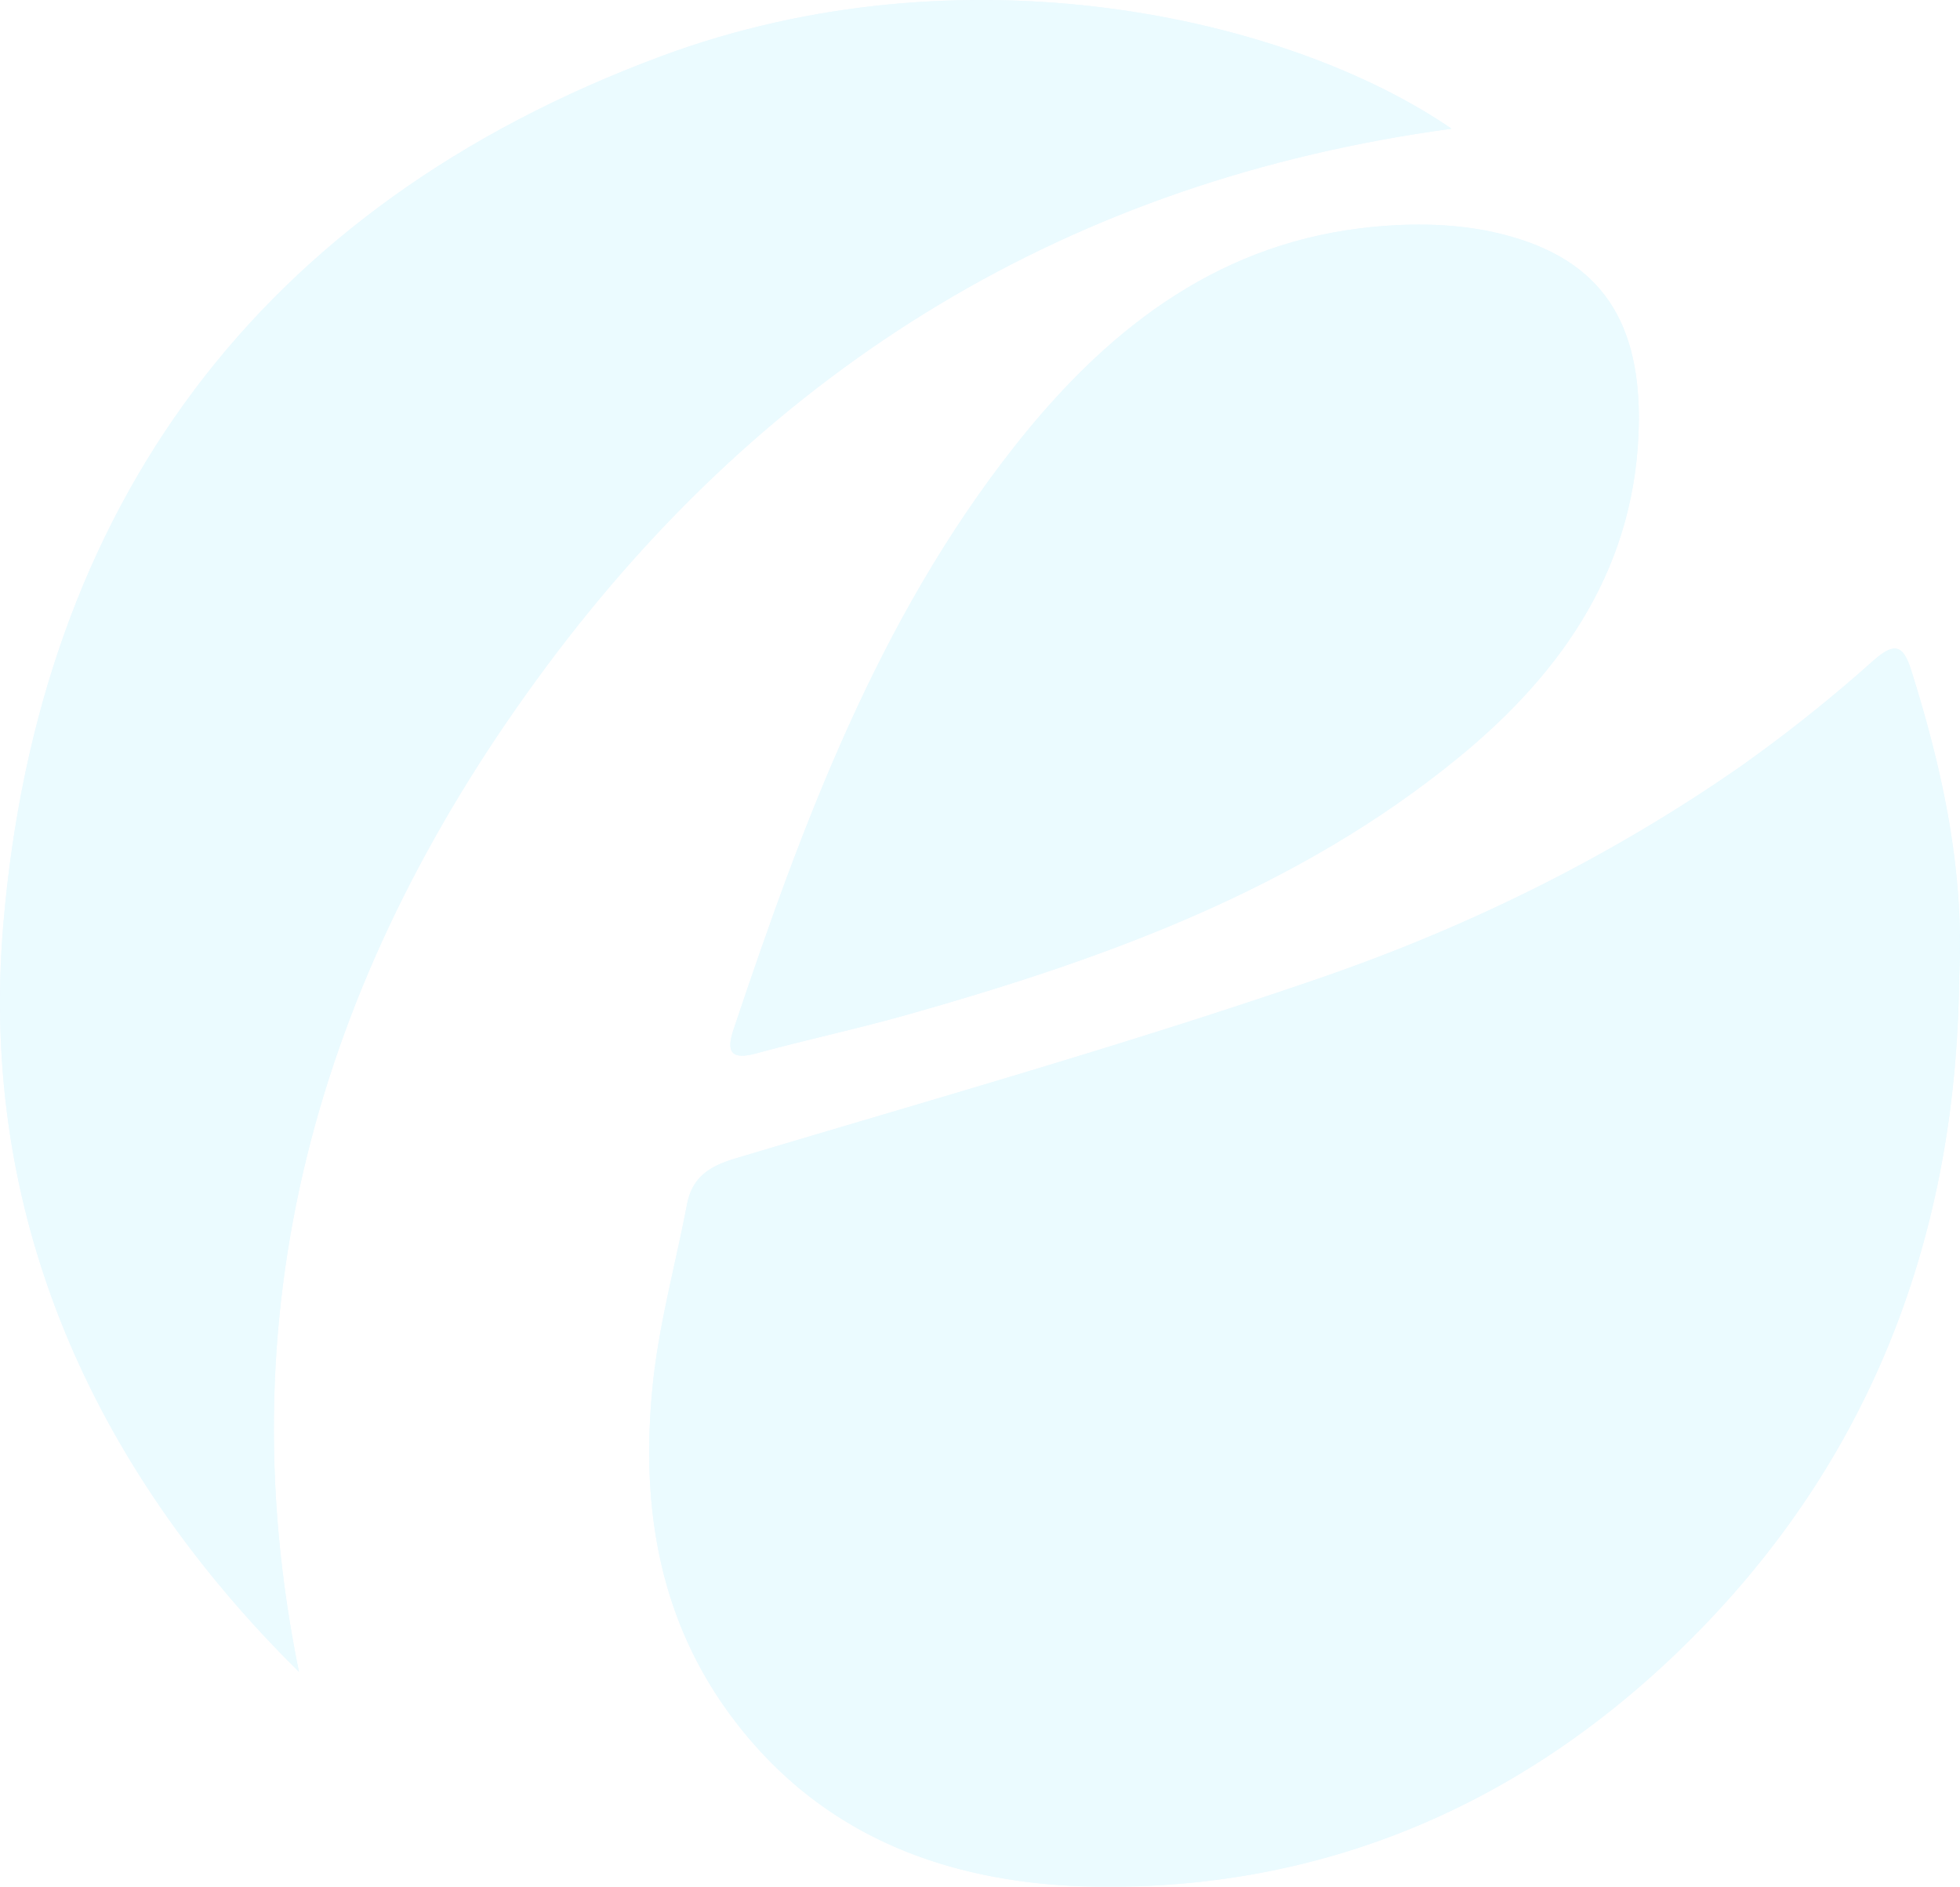 <svg xmlns="http://www.w3.org/2000/svg" xmlns:xlink="http://www.w3.org/1999/xlink" width="723.544" height="696.546" viewBox="0 0 723.544 696.546">
  <defs>
    <clipPath id="clip-path">
      <rect id="Rectangle_5495" data-name="Rectangle 5495" width="723.544" height="696.546" fill="#9de9ff"/>
    </clipPath>
  </defs>
  <g id="Group_21085" data-name="Group 21085" opacity="0.201">
    <g id="Group_21084" data-name="Group 21084" clip-path="url(#clip-path)">
      <path id="Path_91405" data-name="Path 91405" d="M568.293,206.739c2.081-39.11-6.036-76.452-17.621-113.313-2.99-9.51-6.007-10.833-14.165-3.662a554.835,554.835,0,0,1-48.394,38.609c-48.1,33.573-100.663,59.523-155.864,78.517-71.109,24.471-143.621,44.946-215.708,66.557-9.69,2.906-15.952,6.947-17.87,16.993-4.2,22.037-10.27,43.87-12.578,66.093-4.512,43.412,1.547,85.292,28.111,121.7,33.91,46.472,83.081,63.721,137.989,64.078,83.144.542,154.974-30.935,213.739-88.159,69.251-67.433,101.452-151.478,102.36-247.415" transform="translate(154.926 154.228)" fill="#9de9ff"/>
      <path id="Path_91406" data-name="Path 91406" d="M535.84,47.52c-60.666-41.613-180.412-68.153-291.8-26.742C95.385,76.044,14.281,187,1.225,341.264c-9.014,106.5,32.165,199.9,109.139,275.939C82.137,478.86,119.989,355.866,201.8,245.9,284.135,135.235,394.672,66.669,535.84,47.52" transform="translate(0 0)" fill="#9de9ff"/>
      <path id="Path_91407" data-name="Path 91407" d="M430.712,101.886c.258-38.865-15.808-61.24-53.754-69.609-15.686-3.459-32.866-3.378-48.934-1.416-55.049,6.725-94.986,38.947-127.756,80.5C149.767,175.4,122,250.593,96.486,326.7c-2.78,8.29-.818,11.277,8.434,8.751,18.586-5.078,37.471-9.1,56.005-14.343,72.868-20.627,143.626-46.127,203.1-94.785,39.275-32.132,66.153-71.517,66.685-124.438" transform="translate(174.285 53.411)" fill="#9de9ff"/>
      <path id="Path_91408" data-name="Path 91408" d="M568.293,206.739c-.908,95.937-33.109,179.981-102.36,247.415-58.766,57.224-130.6,88.7-213.739,88.159-54.908-.357-104.079-17.606-137.989-64.078-26.564-36.409-32.623-78.289-28.111-121.7,2.308-22.223,8.375-44.055,12.578-66.093,1.918-10.047,8.18-14.088,17.87-16.993,72.087-21.611,144.6-42.085,215.708-66.557,55.2-18.994,107.762-44.944,155.864-78.517a554.831,554.831,0,0,0,48.394-38.609c8.157-7.172,11.175-5.848,14.165,3.662,11.585,36.861,19.7,74.2,17.621,113.313" transform="translate(154.926 154.228)" fill="#9de9ff"/>
      <path id="Path_91409" data-name="Path 91409" d="M535.84,47.52C394.672,66.669,284.135,135.235,201.8,245.9,119.989,355.866,82.137,478.86,110.364,617.2,33.389,541.168-7.789,447.765,1.225,341.264,14.281,187,95.385,76.044,244.043,20.779,355.428-20.633,475.174,5.907,535.84,47.52" transform="translate(0 0)" fill="#9de9ff"/>
      <path id="Path_91410" data-name="Path 91410" d="M430.712,101.886c-.532,52.922-27.41,92.306-66.685,124.438-59.475,48.659-130.234,74.158-203.1,94.785-18.534,5.247-37.419,9.265-56.005,14.343-9.251,2.526-11.214-.461-8.434-8.751C122,250.593,149.767,175.4,200.268,111.359c32.769-41.551,72.707-73.773,127.756-80.5,16.068-1.961,33.248-2.043,48.934,1.416,37.946,8.369,54.011,30.744,53.754,69.609" transform="translate(174.285 53.411)" fill="#9de9ff"/>
    </g>
  </g>
</svg>
